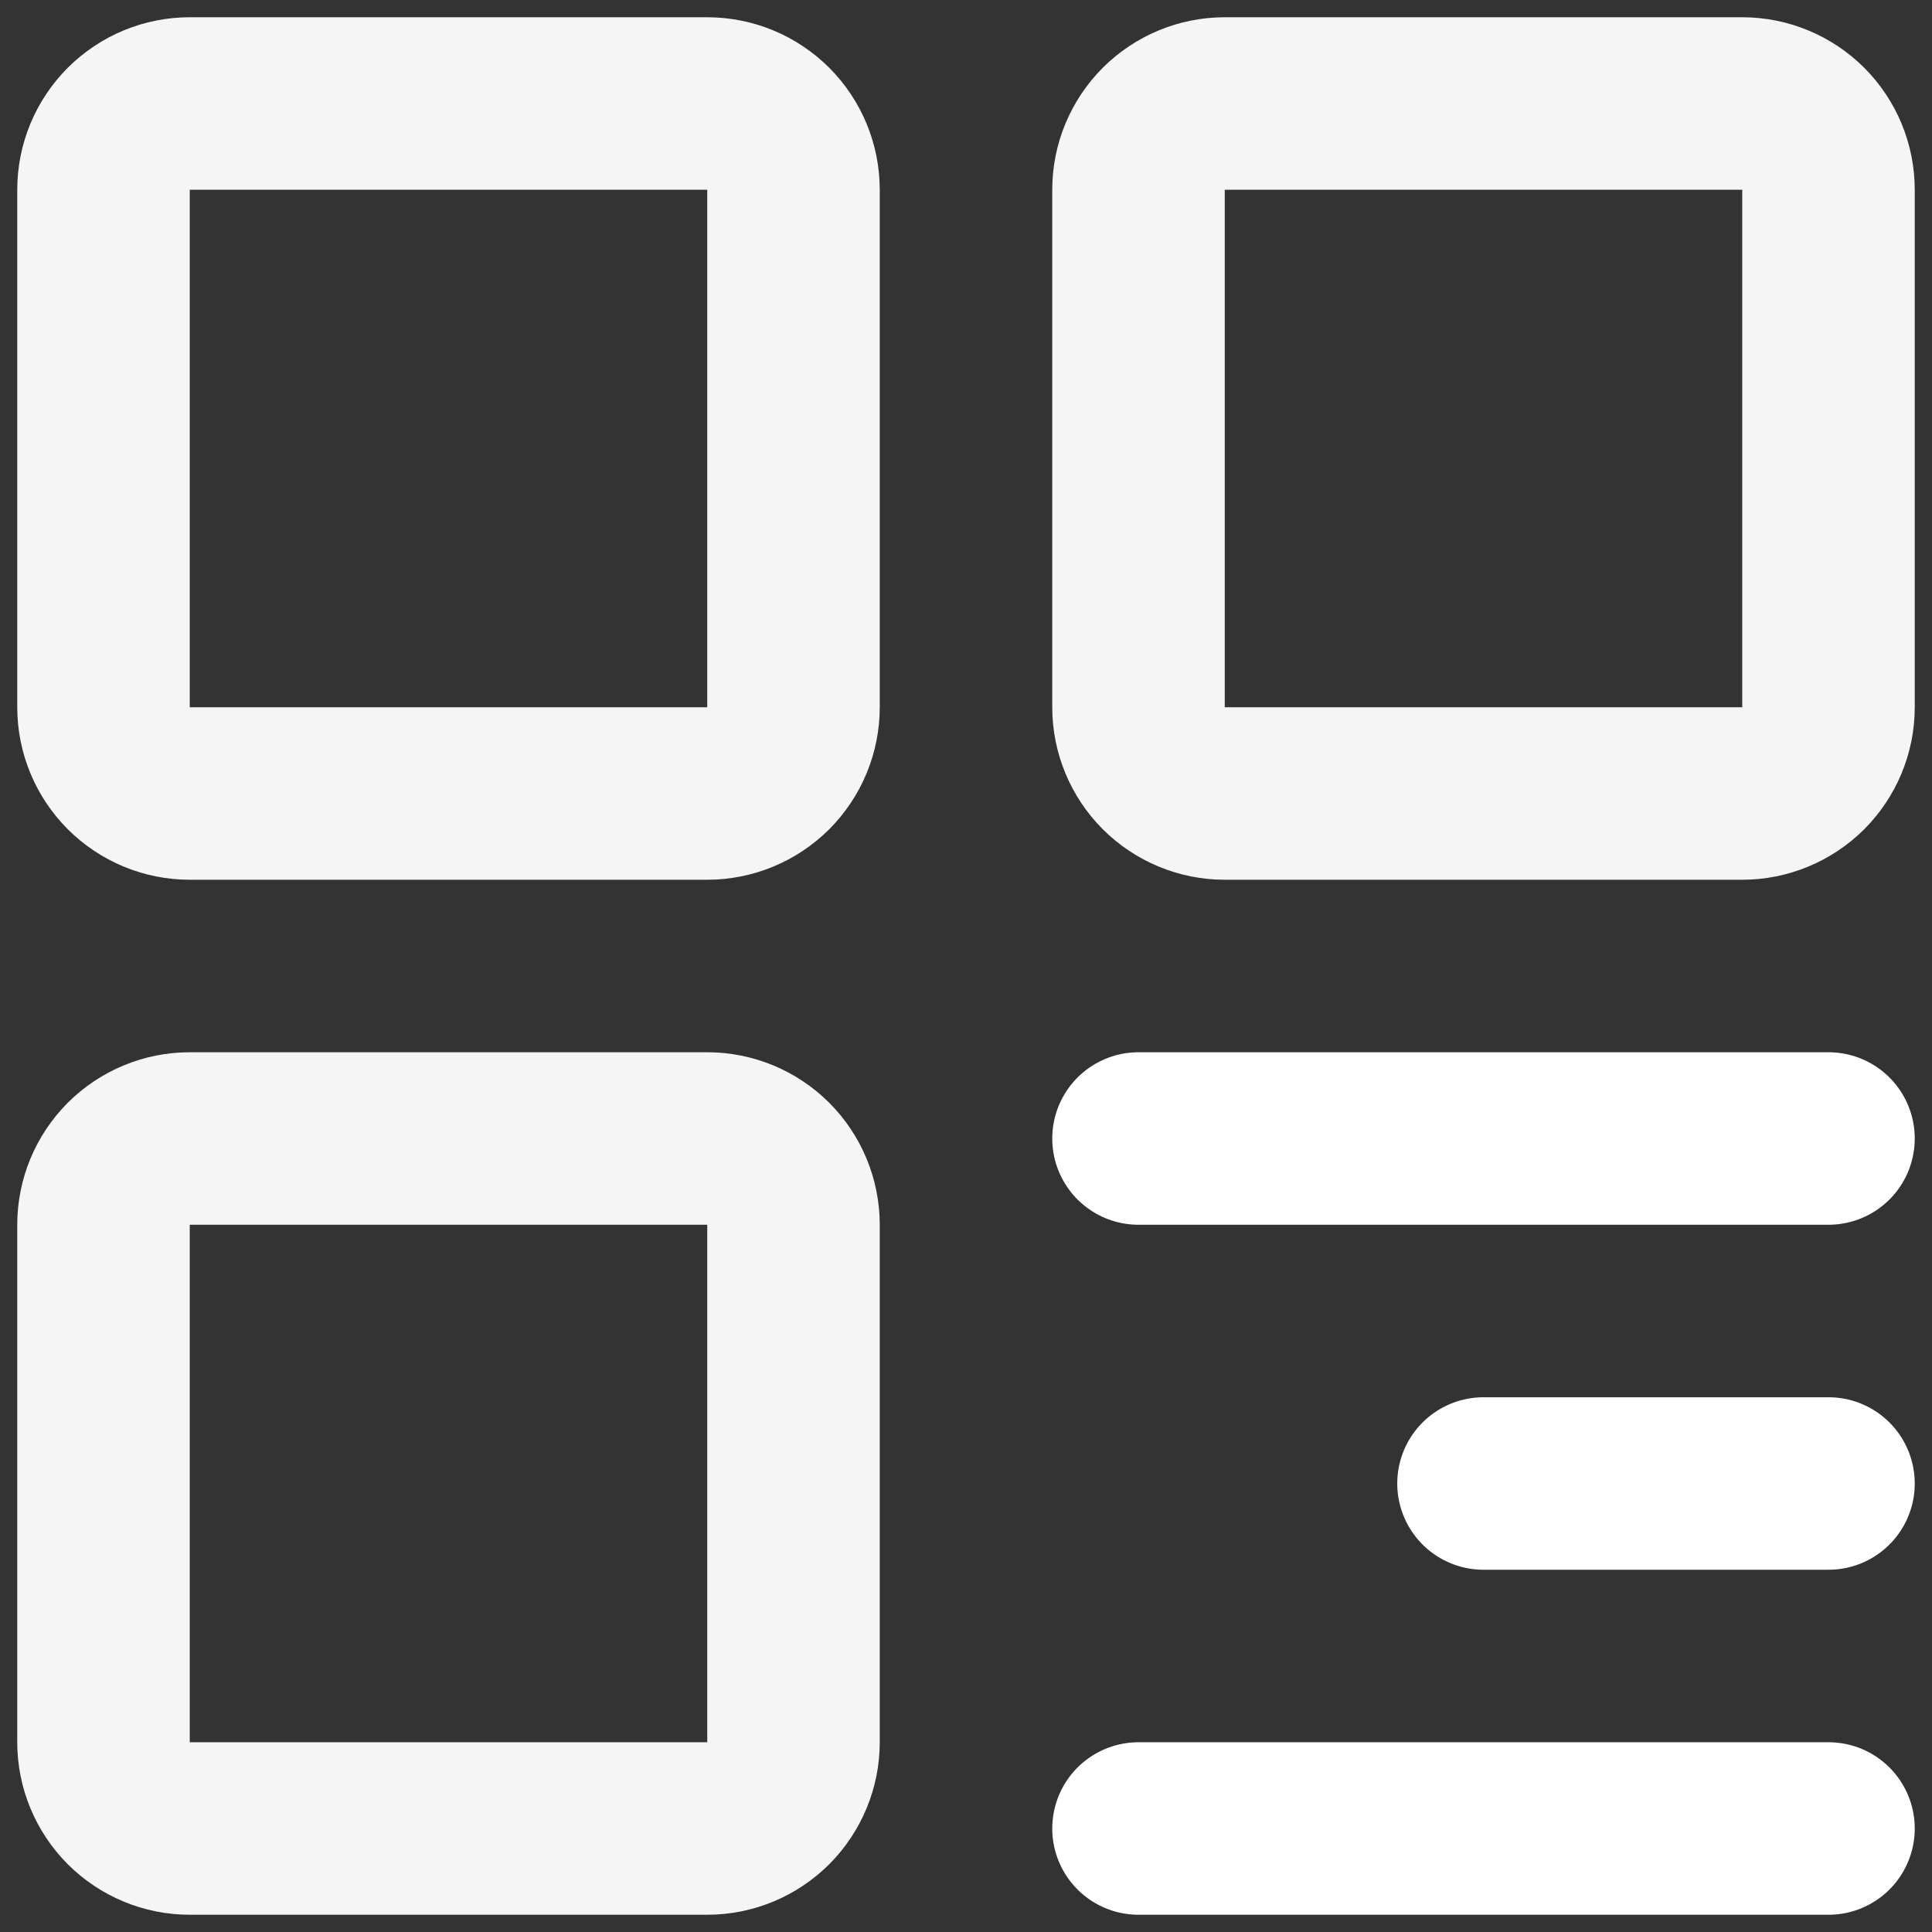 <svg width="28" height="28" viewBox="0 0 28 28" fill="none" xmlns="http://www.w3.org/2000/svg">
<rect x="0" y="0" width="28" height="28" fill="#333333" stroke="none"/>
<path d="M10.25 1.5H2.75C2.418 1.5 2.101 1.632 1.866 1.866C1.632 2.101 1.5 2.418 1.5 2.75V10.25C1.5 10.582 1.632 10.899 1.866 11.134C2.101 11.368 2.418 11.5 2.75 11.5H10.25C10.582 11.5 10.899 11.368 11.134 11.134C11.368 10.899 11.5 10.582 11.5 10.25V2.75C11.5 2.418 11.368 2.101 11.134 1.866C10.899 1.632 10.582 1.5 10.25 1.5ZM10.25 16.5H2.75C2.418 16.5 2.101 16.632 1.866 16.866C1.632 17.101 1.5 17.419 1.5 17.75V25.25C1.5 25.581 1.632 25.899 1.866 26.134C2.101 26.368 2.418 26.5 2.75 26.5H10.25C10.582 26.5 10.899 26.368 11.134 26.134C11.368 25.899 11.5 25.581 11.5 25.25V17.75C11.5 17.419 11.368 17.101 11.134 16.866C10.899 16.632 10.582 16.5 10.25 16.5ZM25.25 1.5H17.75C17.419 1.5 17.101 1.632 16.866 1.866C16.632 2.101 16.5 2.418 16.5 2.75V10.25C16.5 10.582 16.632 10.899 16.866 11.134C17.101 11.368 17.419 11.5 17.75 11.5H25.25C25.581 11.5 25.899 11.368 26.134 11.134C26.368 10.899 26.5 10.582 26.5 10.25V2.75C26.5 2.418 26.368 2.101 26.134 1.866C25.899 1.632 25.581 1.5 25.25 1.5Z" stroke="#F5F5F5" stroke-width="2.5" stroke-linejoin="round"/>
<path d="M16.5 16.5H26.5M21.5 21.5H26.5M16.5 26.5H26.5" stroke="white" stroke-width="2.5" stroke-linecap="round" stroke-linejoin="round"/>
</svg>
